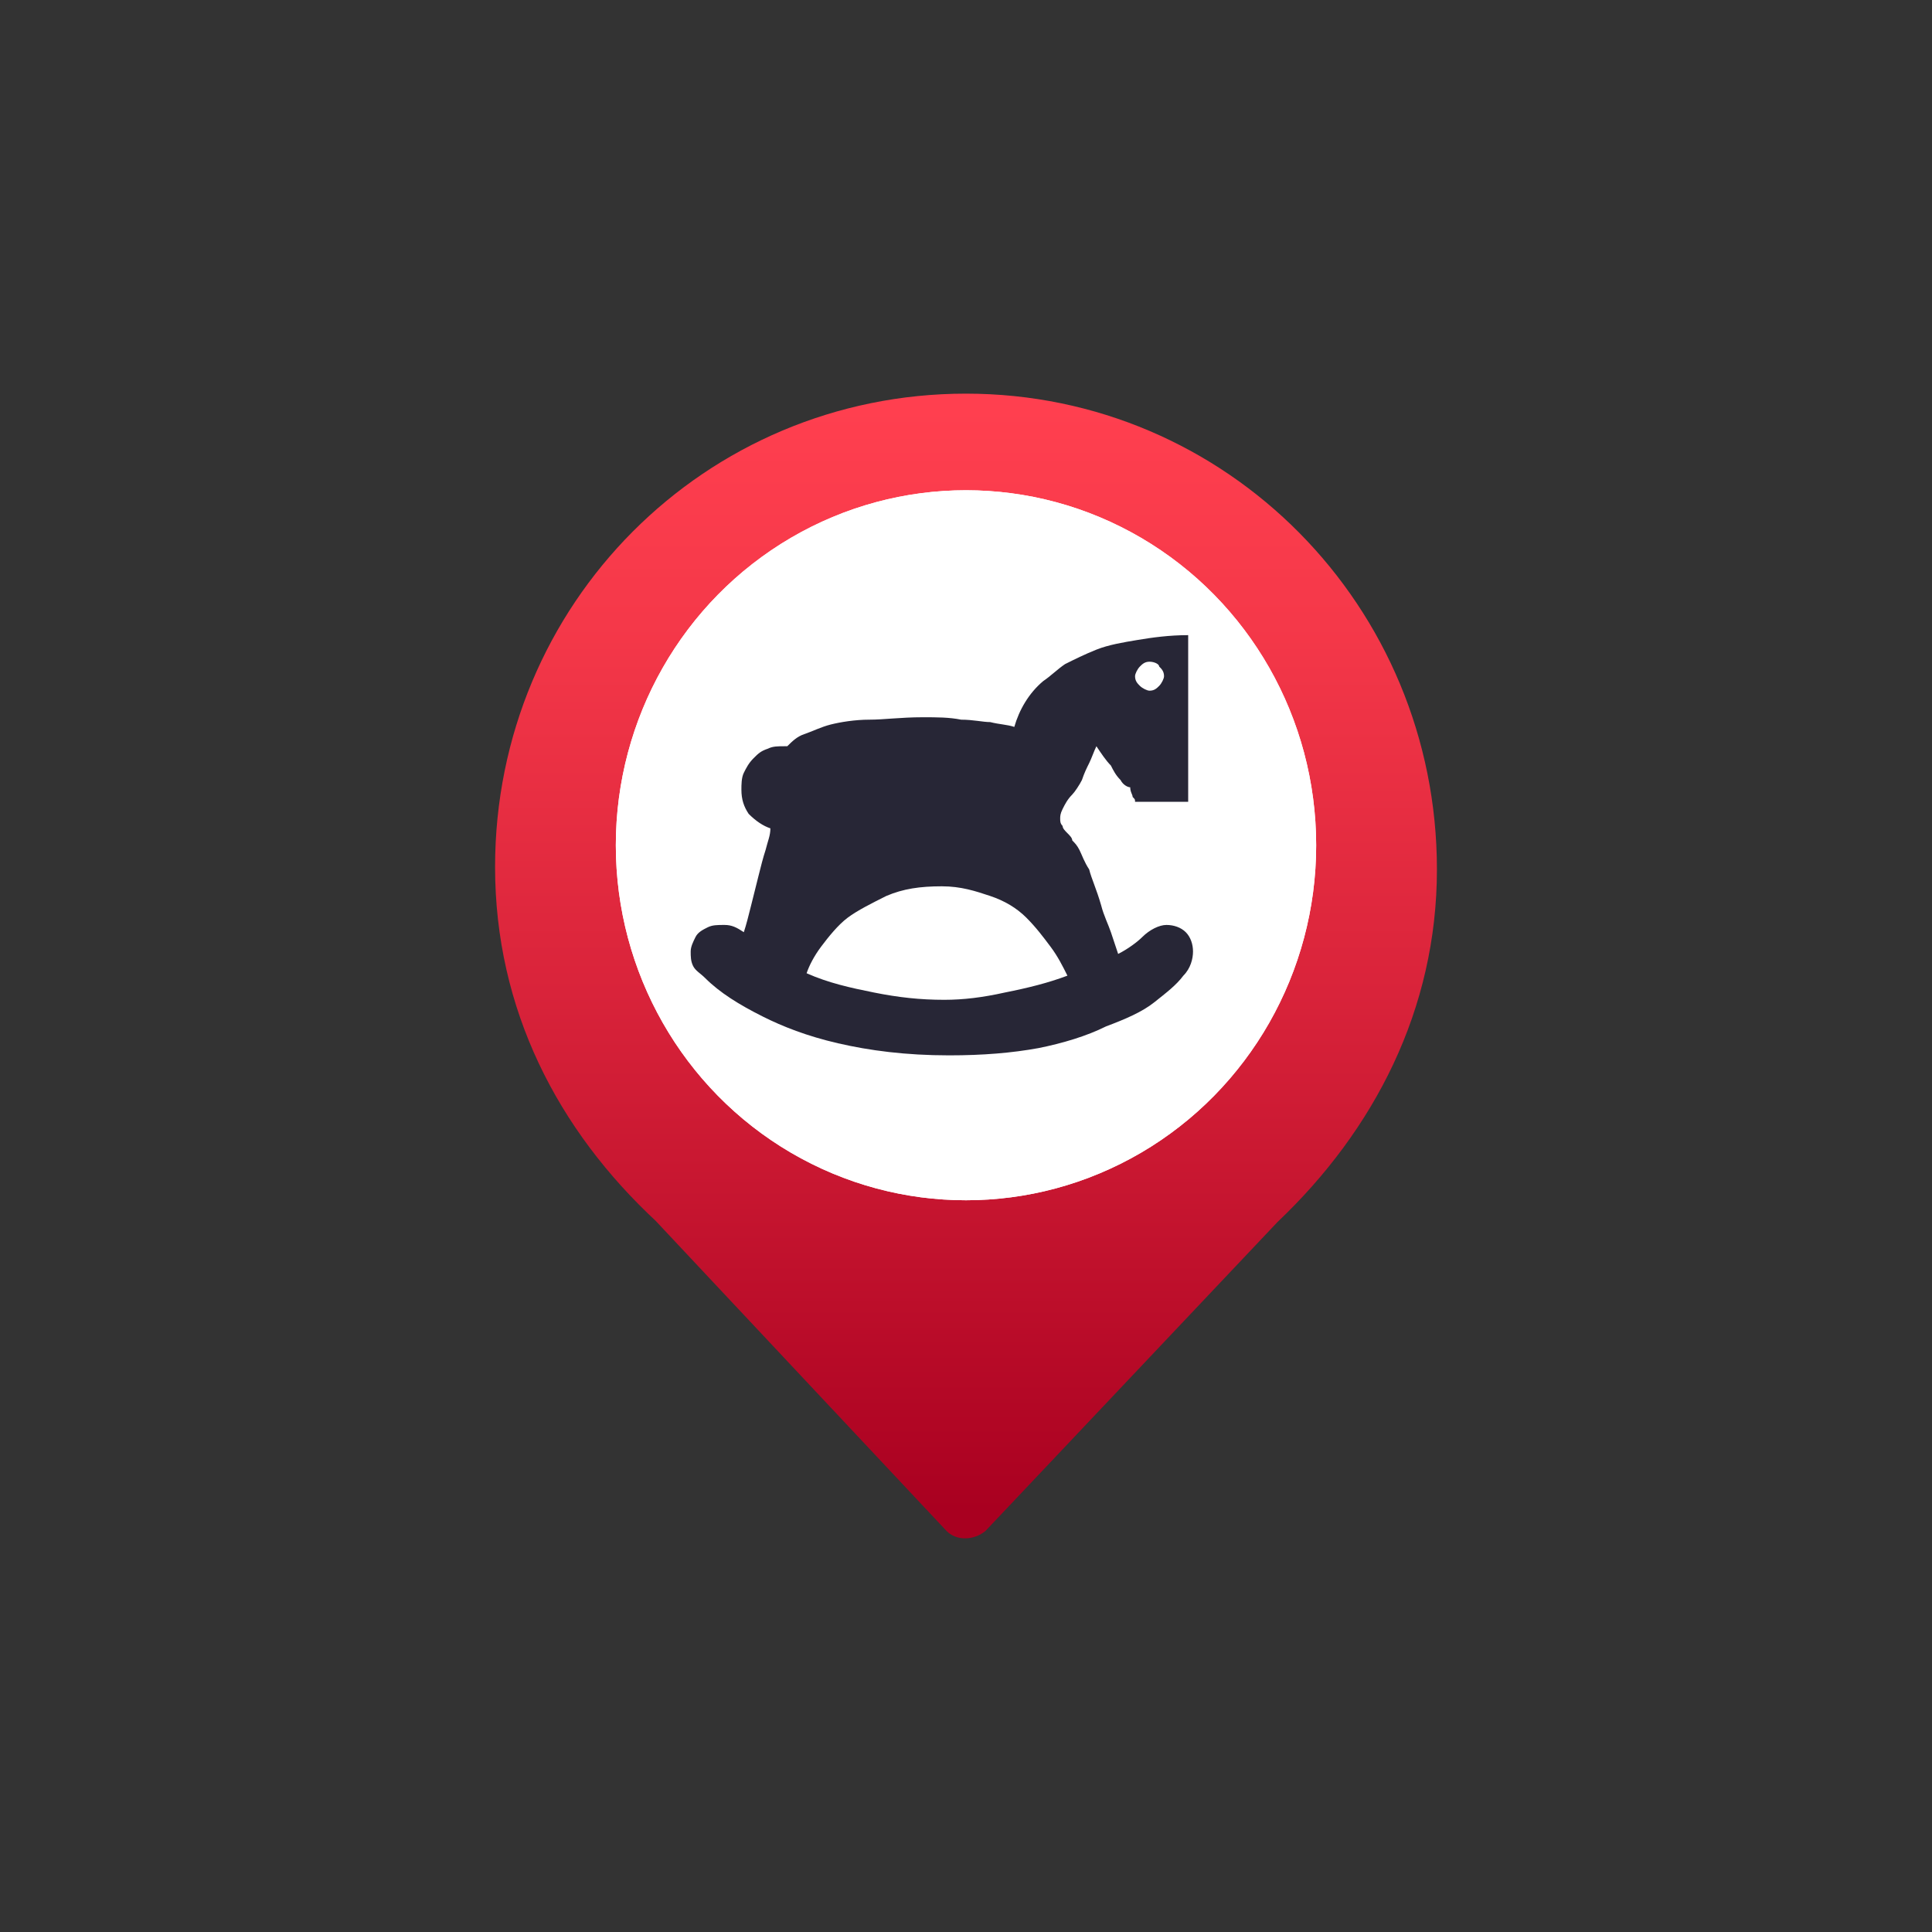 <?xml version="1.0" encoding="utf-8"?>
<!-- Generator: Adobe Illustrator 18.0.0, SVG Export Plug-In . SVG Version: 6.00 Build 0)  -->
<!DOCTYPE svg PUBLIC "-//W3C//DTD SVG 1.1//EN" "http://www.w3.org/Graphics/SVG/1.1/DTD/svg11.dtd">
<svg version="1.1" id="图层_1" xmlns="http://www.w3.org/2000/svg" xmlns:xlink="http://www.w3.org/1999/xlink" x="0px" y="0px"
	 viewBox="20 20 80 80" enable-background="new 20 20 80 80" xml:space="preserve">
<rect x="20" y="20" width="80" height="80" fill="#333333" stroke="none"/>
<g>
	<linearGradient id="SVGID_1_" gradientUnits="userSpaceOnUse" x1="60" y1="36.846" x2="60" y2="86.336">
		<stop  offset="0" style="stop-color:#FF3F4F"/>
		<stop  offset="0.181" style="stop-color:#F53849"/>
		<stop  offset="0.49" style="stop-color:#D9233A"/>
		<stop  offset="0.889" style="stop-color:#AD0322"/>
		<stop  offset="0.923" style="stop-color:#A90020"/>
	</linearGradient>
	<path fill="url(#SVGID_1_)" d="M47.1,70.5l12.1,12.9c0.4,0.4,1.1,0.4,1.6,0l12.1-12.8c4-3.8,6.6-8.8,6.6-14.6
		c0-10.9-8.7-19.7-19.5-19.7c-10.8,0-19.5,8.7-19.5,19.6c0,5.9,2.6,10.9,6.7,14.7L47.1,70.5L47.1,70.5z"/>
	<ellipse fill="#FFFFFF" cx="60" cy="55" rx="14.5" ry="14.7"/>
</g>
<rect x="20" y="20" fill="none" width="80" height="80"/>
<ellipse fill="#FFFFFF" cx="60" cy="55" rx="14.5" ry="14.7"/>
<g>
	<path fill="#272636" d="M65.4,50.9c-0.1,0.2-0.2,0.5-0.3,0.7c-0.1,0.2-0.2,0.4-0.3,0.7c-0.1,0.2-0.3,0.5-0.4,0.6
		c-0.2,0.2-0.3,0.4-0.4,0.6c-0.1,0.2-0.1,0.3-0.1,0.4c0,0.1,0,0.2,0.1,0.3c0,0.1,0.1,0.2,0.2,0.3c0.1,0.1,0.2,0.2,0.2,0.3
		c0.1,0.1,0.2,0.2,0.3,0.4c0.1,0.2,0.2,0.5,0.4,0.8c0.1,0.4,0.3,0.8,0.5,1.5c0.1,0.4,0.3,0.8,0.4,1.1c0.1,0.3,0.2,0.6,0.3,0.9
		c0.4-0.2,0.8-0.5,1-0.7c0.3-0.3,0.7-0.5,1-0.5c0.3,0,0.6,0.1,0.8,0.3c0.2,0.2,0.3,0.5,0.3,0.8c0,0.3-0.1,0.7-0.4,1
		c-0.3,0.4-0.7,0.7-1.2,1.1c-0.5,0.4-1.2,0.7-2,1C65,62.9,64,63.2,63,63.4c-1.1,0.2-2.3,0.3-3.7,0.3c-1.8,0-3.3-0.2-4.6-0.5
		c-1.3-0.3-2.3-0.7-3.1-1.1c-1-0.5-1.8-1-2.4-1.6c-0.2-0.2-0.4-0.3-0.5-0.5c-0.1-0.2-0.1-0.4-0.1-0.6c0-0.2,0.1-0.4,0.2-0.6
		c0.1-0.2,0.3-0.3,0.5-0.4c0.2-0.1,0.4-0.1,0.7-0.1c0.3,0,0.5,0.1,0.8,0.3c0.1-0.3,0.2-0.7,0.3-1.1c0.1-0.4,0.2-0.8,0.3-1.2
		c0.1-0.4,0.2-0.8,0.3-1.1c0.1-0.4,0.2-0.6,0.2-0.9c-0.3-0.1-0.6-0.3-0.9-0.6c-0.2-0.3-0.3-0.6-0.3-1c0-0.2,0-0.5,0.1-0.7
		c0.1-0.2,0.2-0.4,0.4-0.6c0.2-0.2,0.3-0.3,0.6-0.4c0.2-0.1,0.4-0.1,0.7-0.1h0.1c0.2-0.2,0.4-0.4,0.7-0.5c0.3-0.1,0.7-0.3,1.1-0.4
		c0.4-0.1,1-0.2,1.6-0.2c0.6,0,1.3-0.1,2.2-0.1c0.6,0,1.1,0,1.6,0.1c0.5,0,0.9,0.1,1.2,0.1c0.4,0.1,0.7,0.1,1,0.2
		c0.2-0.7,0.6-1.4,1.2-1.9c0.3-0.2,0.6-0.5,0.9-0.7c0.4-0.2,0.8-0.4,1.3-0.6c0.5-0.2,1.1-0.3,1.7-0.4c0.6-0.1,1.3-0.2,2.1-0.2v6.9
		H67c0-0.1,0-0.1-0.1-0.2c0-0.1-0.1-0.2-0.1-0.4c-0.1,0-0.3-0.1-0.4-0.3c-0.2-0.2-0.3-0.4-0.4-0.6C65.8,51.5,65.6,51.2,65.4,50.9
		L65.4,50.9z M67.6,47.4c-0.2,0-0.3,0.1-0.4,0.2C67.1,47.7,67,47.9,67,48c0,0.2,0.1,0.3,0.2,0.4c0.1,0.1,0.3,0.2,0.4,0.2
		c0.2,0,0.3-0.1,0.4-0.2c0.1-0.1,0.2-0.3,0.2-0.4c0-0.2-0.1-0.3-0.2-0.4C68,47.5,67.8,47.4,67.6,47.4L67.6,47.4z M64.2,60.4
		c-0.2-0.4-0.4-0.8-0.7-1.2c-0.3-0.4-0.6-0.8-1-1.2c-0.4-0.4-0.9-0.7-1.5-0.9c-0.6-0.2-1.2-0.4-2-0.4c-0.9,0-1.6,0.1-2.3,0.4
		c-0.6,0.3-1.2,0.6-1.6,0.9s-0.8,0.8-1.1,1.2c-0.3,0.4-0.5,0.8-0.6,1.1c0.9,0.4,1.8,0.6,2.8,0.8c1,0.2,1.9,0.3,2.9,0.3
		c0.8,0,1.6-0.1,2.5-0.3C62.6,60.9,63.4,60.7,64.2,60.4L64.2,60.4z M64.2,60.4"/>
</g>
</svg>
